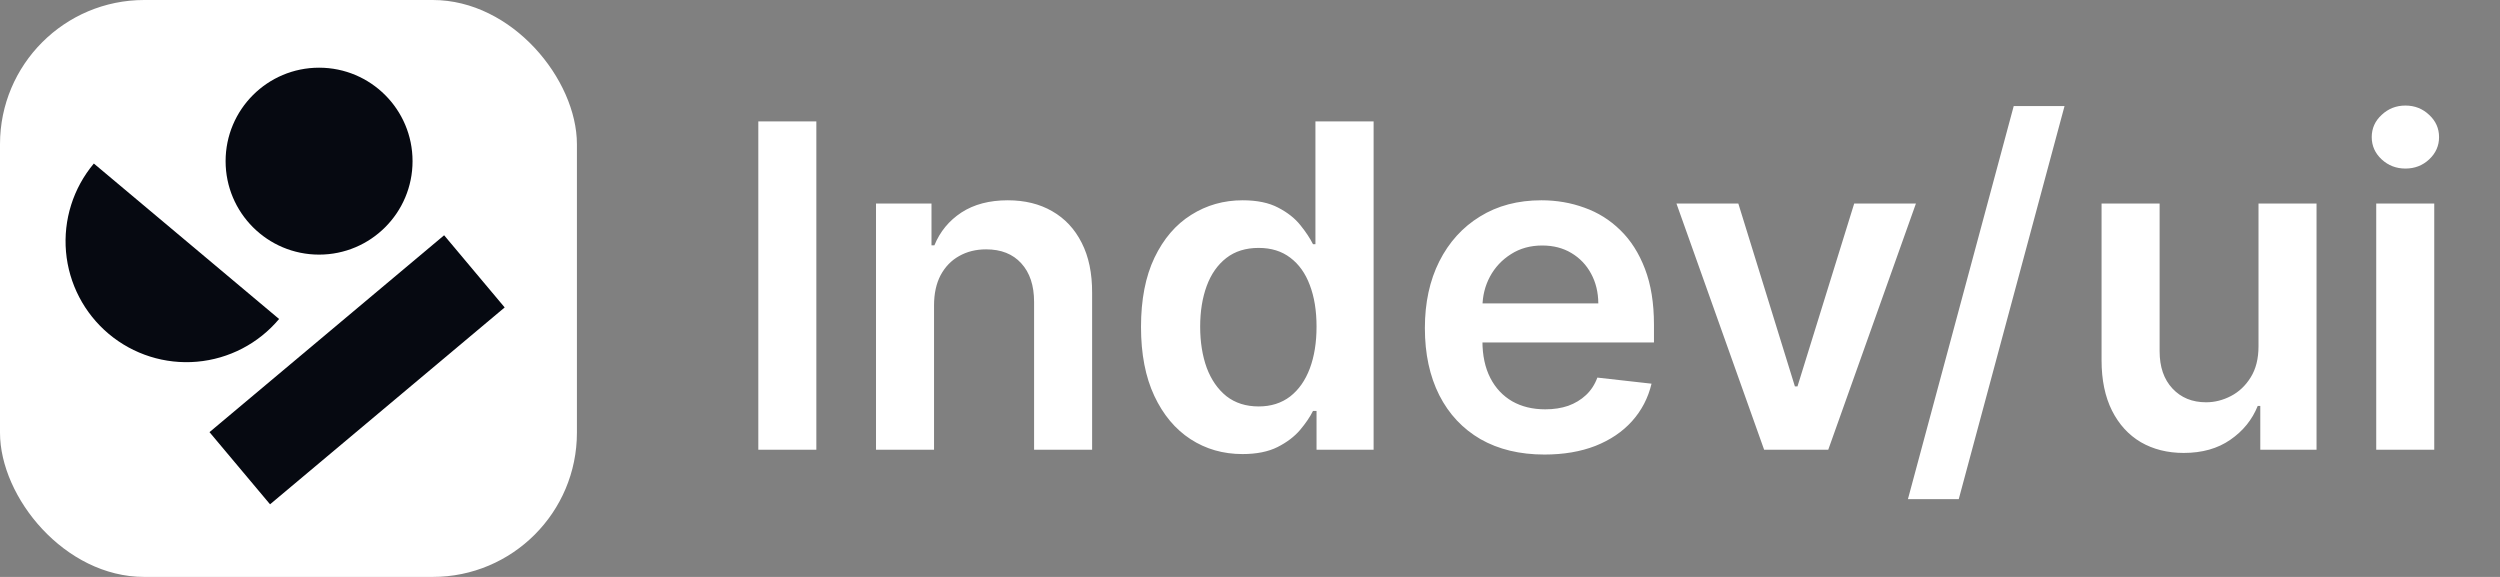 <svg width="104" height="24" viewBox="0 0 104 24" fill="none" xmlns="http://www.w3.org/2000/svg">
<rect x="0" y="0" width="104" height="24" fill="#808080" stroke="none"/>
<rect width="24" height="24" rx="6" fill="white"/>
<path d="M3.904 6.803C3.046 7.825 2.63 9.146 2.746 10.475C2.862 11.804 3.502 13.032 4.524 13.89C5.546 14.747 6.866 15.164 8.195 15.047C9.524 14.931 10.753 14.292 11.61 13.27L7.757 10.036L3.904 6.803Z" fill="#060911"/>
<path d="M17.162 6.704C17.162 8.851 15.421 10.592 13.274 10.592C11.126 10.592 9.385 8.851 9.385 6.704C9.385 4.556 11.126 2.816 13.274 2.816C15.421 2.816 17.162 4.556 17.162 6.704Z" fill="#060911"/>
<rect x="8.715" y="17.977" width="12.741" height="3.919" transform="rotate(-40 8.715 17.977)" fill="#060911"/>
<path d="M33.96 5.051V18.709H31.546V5.051H33.96ZM38.856 12.707V18.709H36.442V8.466H38.75V10.206H38.87C39.105 9.633 39.481 9.177 39.997 8.839C40.517 8.501 41.159 8.332 41.924 8.332C42.631 8.332 43.247 8.483 43.771 8.786C44.3 9.088 44.709 9.526 44.998 10.099C45.292 10.673 45.436 11.369 45.432 12.187V18.709H43.018V12.56C43.018 11.876 42.84 11.34 42.484 10.953C42.133 10.566 41.646 10.373 41.024 10.373C40.601 10.373 40.226 10.466 39.897 10.653C39.572 10.835 39.317 11.1 39.13 11.447C38.948 11.793 38.856 12.213 38.856 12.707ZM51.687 18.889C50.883 18.889 50.162 18.682 49.526 18.269C48.891 17.855 48.388 17.255 48.019 16.468C47.65 15.681 47.466 14.725 47.466 13.601C47.466 12.462 47.653 11.502 48.026 10.72C48.404 9.933 48.913 9.339 49.553 8.939C50.193 8.534 50.907 8.332 51.694 8.332C52.294 8.332 52.788 8.434 53.174 8.639C53.561 8.839 53.868 9.081 54.095 9.366C54.321 9.646 54.497 9.91 54.621 10.159H54.722V5.051H57.142V18.709H54.768V17.095H54.621C54.497 17.344 54.317 17.608 54.081 17.889C53.846 18.164 53.535 18.4 53.148 18.596C52.761 18.791 52.274 18.889 51.687 18.889ZM52.361 16.908C52.872 16.908 53.308 16.77 53.668 16.495C54.028 16.215 54.301 15.826 54.488 15.328C54.675 14.83 54.768 14.25 54.768 13.587C54.768 12.925 54.675 12.349 54.488 11.86C54.306 11.371 54.035 10.991 53.675 10.72C53.319 10.448 52.881 10.313 52.361 10.313C51.823 10.313 51.374 10.453 51.014 10.733C50.654 11.013 50.382 11.4 50.2 11.893C50.018 12.387 49.927 12.951 49.927 13.587C49.927 14.227 50.018 14.799 50.2 15.301C50.387 15.799 50.66 16.192 51.02 16.482C51.385 16.766 51.832 16.908 52.361 16.908ZM64.25 18.909C63.223 18.909 62.336 18.695 61.589 18.269C60.846 17.837 60.275 17.228 59.875 16.442C59.475 15.65 59.275 14.719 59.275 13.647C59.275 12.594 59.475 11.669 59.875 10.873C60.279 10.073 60.844 9.45 61.569 9.006C62.294 8.557 63.145 8.332 64.123 8.332C64.754 8.332 65.35 8.434 65.91 8.639C66.475 8.839 66.973 9.15 67.404 9.573C67.84 9.995 68.182 10.533 68.431 11.186C68.68 11.835 68.805 12.609 68.805 13.507V14.247H60.408V12.62H66.49C66.486 12.158 66.386 11.747 66.19 11.386C65.995 11.022 65.721 10.735 65.37 10.526C65.023 10.317 64.619 10.213 64.156 10.213C63.663 10.213 63.229 10.333 62.856 10.573C62.482 10.809 62.191 11.12 61.982 11.507C61.778 11.889 61.673 12.309 61.669 12.767V14.187C61.669 14.783 61.778 15.294 61.996 15.721C62.213 16.144 62.518 16.468 62.909 16.695C63.3 16.917 63.758 17.028 64.283 17.028C64.634 17.028 64.952 16.979 65.237 16.882C65.521 16.779 65.768 16.63 65.977 16.435C66.186 16.239 66.344 15.997 66.45 15.708L68.704 15.961C68.562 16.557 68.291 17.077 67.891 17.522C67.495 17.962 66.988 18.304 66.37 18.549C65.752 18.789 65.046 18.909 64.25 18.909ZM79.703 8.466L76.055 18.709H73.388L69.74 8.466H72.314L74.668 16.075H74.775L77.135 8.466H79.703ZM85.885 4.411L81.484 20.763H79.37L83.771 4.411H85.885ZM93.954 14.401V8.466H96.368V18.709H94.028V16.888H93.921C93.69 17.462 93.31 17.931 92.781 18.295C92.256 18.66 91.609 18.842 90.84 18.842C90.169 18.842 89.575 18.693 89.059 18.395C88.548 18.093 88.148 17.655 87.859 17.082C87.57 16.504 87.425 15.806 87.425 14.988V8.466H89.84V14.614C89.84 15.263 90.017 15.779 90.373 16.161C90.729 16.544 91.196 16.735 91.774 16.735C92.129 16.735 92.474 16.648 92.807 16.475C93.141 16.301 93.414 16.044 93.627 15.701C93.845 15.354 93.954 14.921 93.954 14.401ZM98.851 18.709V8.466H101.265V18.709H98.851ZM100.065 7.012C99.682 7.012 99.353 6.885 99.078 6.632C98.802 6.374 98.664 6.065 98.664 5.705C98.664 5.34 98.802 5.031 99.078 4.778C99.353 4.52 99.682 4.391 100.065 4.391C100.451 4.391 100.78 4.52 101.052 4.778C101.327 5.031 101.465 5.34 101.465 5.705C101.465 6.065 101.327 6.374 101.052 6.632C100.78 6.885 100.451 7.012 100.065 7.012Z" fill="white"/>
</svg>
